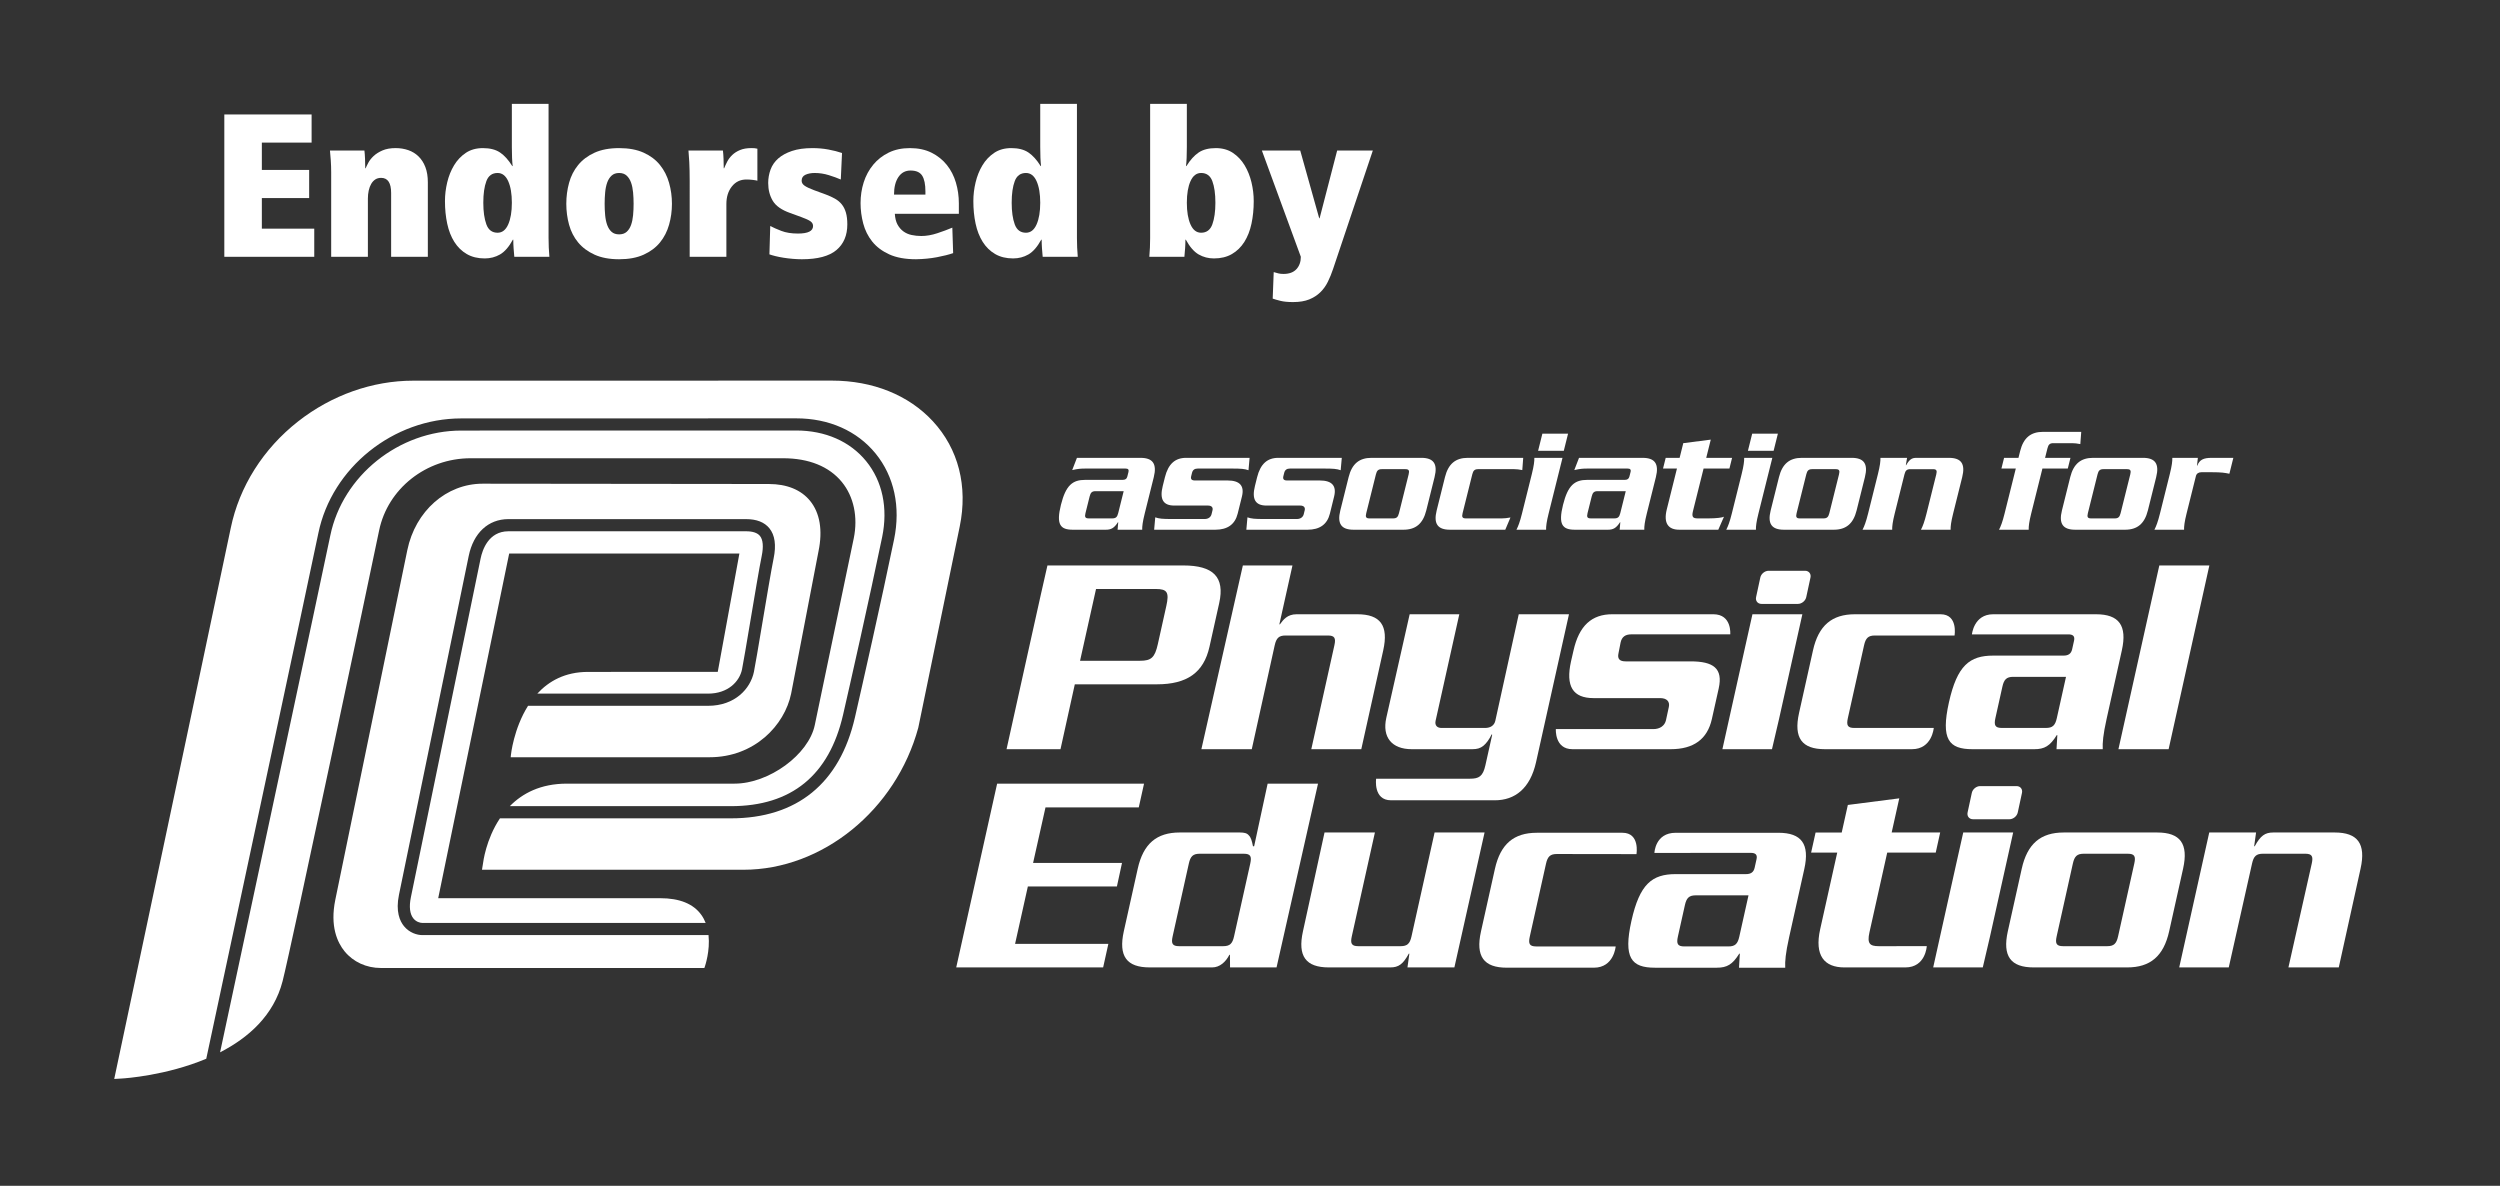 <svg width="220.667px" height="104.667px" viewBox="0 0 220.667 104.667" xmlns="http://www.w3.org/2000/svg">
<rect x="0" y="0" width="220.667" height="104.667" fill="#333333" stroke="none"/>
<g id="Layer_1">
	<path fill="#FFFFFF" d="M63.354,59.304c-1.066,0.001-8.315,0.003-11.459,0.003c-2.029,0-3.46,0.823-4.468,1.917h15.072
		c1.766,0,2.777-1.073,2.997-2.138c0.108-0.528,0.401-2.271,0.711-4.115c0.385-2.297,0.822-4.899,1.028-5.899
		c0.169-0.823,0.115-1.434-0.157-1.767c-0.222-0.272-0.633-0.411-1.223-0.411H44.875c-1.767,0-2.303,1.675-2.451,2.395L36.267,79.2
		c-0.171,0.833-0.094,1.481,0.224,1.871c0.236,0.29,0.573,0.393,0.791,0.393h25.004c-0.096-0.244-0.219-0.48-0.377-0.703
		c-0.697-0.982-1.921-1.481-3.637-1.481c0,0-19.183,0-19.593,0c0.526-2.547,5.837-28.34,6.265-30.422h20.32
		c-0.066,0.358-0.537,2.939-0.537,2.939C64.21,54.642,63.514,58.465,63.354,59.304z M71.503,44.208
		c-0.792-0.973-2.05-1.486-3.636-1.486c-0.004,0-25.263-0.028-25.263-0.028c-3.206,0-5.941,2.414-6.653,5.869l-6.354,30.853
		c-0.482,2.344,0.18,3.77,0.819,4.556c0.761,0.934,1.927,1.469,3.2,1.469h28.555l0.041-0.114c0.027-0.079,0.477-1.396,0.327-2.789
		H37.281c-0.474,0-1.149-0.207-1.623-0.788c-0.369-0.452-0.745-1.299-0.443-2.766l6.157-29.912c0.419-2.036,1.729-3.251,3.503-3.251
		h20.979c0.928,0,1.62,0.271,2.056,0.806c0.489,0.601,0.616,1.496,0.375,2.662c-0.202,0.98-0.637,3.572-1.021,5.86
		c-0.325,1.936-0.605,3.607-0.718,4.155c-0.307,1.491-1.678,2.995-4.048,2.995h-15.89c-1.27,2.014-1.509,4.311-1.513,4.352
		l-0.018,0.188h17.554c3.967,0,6.625-2.823,7.199-5.613c0-0.001,2.421-12.594,2.421-12.594
		C72.627,46.801,72.369,45.271,71.503,44.208z"/>
	<path fill="#FFFFFF" d="M82.34,37.181c-2.138-2.313-5.304-3.586-8.915-3.586c0,0-14.7,0.003-14.706,0.003l-22.257,0.003
		c-3.586,0-7.189,1.275-10.146,3.592c-3.083,2.415-5.196,5.761-5.95,9.421c-0.587,2.854-6.83,32.321-9.181,43.415l-1.103,5.207
		l0.671-0.04c0.272-0.016,3.897-0.254,7.453-1.744c1.477-6.906,9.233-43.175,9.896-46.398c1.188-5.771,6.609-10.122,12.609-10.122
		l15.19-0.003l14.38-0.003c2.885,0,5.373,1.103,7.004,3.104c1.645,2.019,2.224,4.712,1.632,7.582
		c-1.105,5.358-2.868,13.155-3.454,15.708c-1.339,5.83-5.126,8.912-10.952,8.912H44.129c-1.249,1.867-1.483,3.904-1.489,3.942
		l-0.097,0.596h23.084c6.966,0,13.454-5.272,15.427-12.536c0.007-0.031,3.659-17.764,3.659-17.764
		C85.443,42.923,84.601,39.625,82.34,37.181z M74.31,42.547c1.048,1.282,1.431,3.087,1.052,4.951L71.92,63.993
		c-0.538,2.613-4.046,5.176-7.083,5.176h-14.8c-2.331,0-3.934,0.866-5.037,1.988h19.513c5.342,0,8.675-2.718,9.905-8.078
		c0.585-2.549,2.346-10.336,3.449-15.685c0.525-2.548,0.024-4.923-1.413-6.687c-1.423-1.747-3.615-2.708-6.171-2.708l-29.57,0.006
		c-5.501,0-10.47,3.983-11.558,9.265c-0.642,3.118-7.909,37.105-9.729,45.615c2.485-1.276,4.737-3.244,5.519-6.284
		c0.752-2.918,7.77-36.145,8.519-39.779c0.761-3.693,4.155-6.374,8.072-6.374h27.579C71.392,40.447,73.188,41.173,74.31,42.547z"/>
	<g>
		<g>
			<path fill="#FFFFFF" d="M93.607,66.129h-4.762c0,0,3.585-16.217,3.609-16.218h11.998c2.635,0,3.677,1.014,3.164,3.319
				l-0.858,3.852c-0.513,2.306-2.006,3.32-4.641,3.32H94.87L93.607,66.129z M95.333,58.324h5.296c0.988,0,1.304-0.279,1.569-1.469
				l0.75-3.371c0.266-1.191,0.08-1.495-0.908-1.495h-5.297L95.333,58.324z"/>
			<path fill="#FFFFFF" d="M112.925,55.106h0.051c0.293-0.406,0.654-0.887,1.465-0.887h5.372c2.027,0,2.77,0.988,2.279,3.193
				l-1.935,8.717h-4.413l2.039-9.173c0.142-0.634,0.016-0.862-0.568-0.862h-3.75c-0.582,0-0.811,0.229-0.951,0.862l-2.024,9.173
				h-4.448l3.661-16.218h4.379L112.925,55.106z"/>
			<path fill="#FFFFFF" d="M122.781,70.639c-1.585,0-1.314-1.905-1.314-1.905h8.285c0.785,0,1.141-0.198,1.36-1.186l0.599-2.687
				l-0.04-0.051c-0.234,0.481-0.484,0.811-0.732,1.014c-0.279,0.229-0.574,0.305-0.979,0.305h-5.347
				c-1.773,0-2.627-1.064-2.249-2.763l2.063-9.147h4.382l-2.093,9.401c-0.09,0.405,0.138,0.634,0.518,0.634h3.853
				c0.481,0,0.811-0.229,0.901-0.634l2.067-9.401h4.434l-2.905,13.05c-0.519,2.331-1.865,3.37-3.639,3.37
				C131.944,70.639,124.11,70.639,122.781,70.639z"/>
			<path fill="#FFFFFF" d="M151.101,63.468c-0.396,1.774-1.606,2.661-3.633,2.661c0,0-7.512,0-8.672,0
				c-1.587,0-1.466-1.774-1.466-1.774h8.609c0.582,0,1.005-0.304,1.112-0.786l0.251-1.163c0.107-0.481-0.18-0.786-0.762-0.786
				h-5.882c-1.825,0-2.48-1.039-1.989-3.243l0.216-0.941c0.491-2.205,1.604-3.218,3.428-3.218c0,0,7.824,0,8.916,0
				c1.659,0,1.495,1.774,1.495,1.774h-8.733c-0.532,0-0.837,0.228-0.943,0.709l-0.19,0.967c-0.107,0.481,0.095,0.709,0.627,0.709
				h5.732c2.027,0,2.882,0.619,2.487,2.393L151.101,63.468z"/>
			<path fill="#FFFFFF" d="M165.488,56.094c-0.583,0-0.812,0.229-0.952,0.862l-1.433,6.436c-0.141,0.634-0.015,0.862,0.568,0.862
				h7.016c0,0-0.146,1.875-1.922,1.875s-7.69,0-7.69,0c-2.027,0-2.77-0.988-2.279-3.193l1.23-5.524
				c0.49-2.205,1.673-3.193,3.7-3.193c0,0,6,0,7.56,0c1.561,0,1.236,1.875,1.236,1.875H165.488z"/>
			<path fill="#FFFFFF" d="M185.946,63.442c-0.315,1.419-0.372,2.129-0.344,2.687h-4.08l0.073-1.242h-0.051
				c-0.594,0.963-1.087,1.242-1.974,1.242h-5.474c-2.078,0-2.798-0.862-2.071-4.131c0.729-3.269,1.832-4.13,3.91-4.13h6.208
				c0.405,0,0.667-0.152,0.758-0.557l0.169-0.761c0.09-0.405-0.104-0.557-0.51-0.557l-8.504,0.004c0,0,0.16-1.779,1.876-1.779
				c1.482,0,9.075,0,9.075,0c2.028,0,2.771,0.988,2.28,3.193L185.946,63.442z M177.698,59.743c-0.583,0-0.811,0.228-0.952,0.861
				l-0.62,2.787c-0.141,0.634-0.015,0.862,0.568,0.862h3.902c0.583,0,0.811-0.229,0.952-0.862l0.812-3.648H177.698z"/>
			<path fill="#FFFFFF" d="M191.417,66.129h-4.43l3.609-16.218h4.417L191.417,66.129z"/>
			<path fill="#FFFFFF" d="M159.089,54.219l-2.054,9.224l-0.628,2.687h-4.376l0.596-2.687l1.455-6.538l0.6-2.686H159.089z
				 M159.805,50.977c0.072-0.33-0.143-0.597-0.479-0.597h-3.212c-0.337,0-0.667,0.267-0.737,0.597l-0.373,1.73
				c-0.071,0.33,0.143,0.598,0.479,0.598h3.212c0.336,0,0.667-0.268,0.737-0.598L159.805,50.977z"/>
		</g>
		<g>
			<path fill="#FFFFFF" d="M137.412,75.381c-0.583,0-0.812,0.228-0.952,0.861l-1.433,6.437c-0.142,0.633-0.015,0.86,0.568,0.86
				h7.015c0,0-0.145,1.876-1.922,1.876c-1.775,0-7.689,0-7.689,0c-2.027,0-2.77-0.989-2.279-3.193l1.23-5.523
				c0.49-2.205,1.673-3.193,3.7-3.193c0,0,6,0,7.56,0c1.561,0,1.236,1.885,1.236,1.885L137.412,75.381z"/>
			<path fill="#FFFFFF" d="M157.92,82.729c-0.315,1.419-0.372,2.129-0.344,2.687h-4.08l0.074-1.241h-0.051
				c-0.595,0.962-1.088,1.241-1.975,1.241h-5.474c-2.078,0-2.798-0.861-2.07-4.13c0.728-3.27,1.831-4.131,3.909-4.131h6.209
				c0.404,0,0.667-0.152,0.757-0.558l0.169-0.76c0.091-0.406-0.104-0.558-0.509-0.558l-8.505,0.005c0,0,0.057-1.778,1.876-1.778
				c1.483,0,9.076,0,9.076,0c2.027,0,2.771,0.988,2.279,3.193L157.92,82.729z M149.672,79.029c-0.582,0-0.811,0.229-0.951,0.861
				l-0.621,2.788c-0.141,0.633-0.015,0.86,0.568,0.86h3.902c0.583,0,0.811-0.228,0.952-0.86l0.813-3.649H149.672z"/>
			<path fill="#FFFFFF" d="M84.403,85.391l3.61-16.217h12.967l-0.464,2.091h-8.233l-1.095,4.902h7.848l-0.45,2.078h-7.86
				l-1.128,5.067h8.233l-0.46,2.078H84.403z"/>
			<path fill="#FFFFFF" d="M108.564,84.275h-0.05c-0.318,0.634-0.856,1.115-1.515,1.115h-5.524c-2.027,0-2.77-0.987-2.279-3.193
				l1.229-5.523c0.491-2.205,1.674-3.193,3.701-3.193h5.322c0.354,0,0.622,0.051,0.78,0.253c0.188,0.178,0.273,0.482,0.369,0.963
				h0.102l1.191-5.524h4.447l-3.66,16.217h-4.105L108.564,84.275z M107.973,83.516c0.583,0,0.812-0.228,0.952-0.861l1.433-6.437
				c0.141-0.634,0.015-0.861-0.568-0.861h-3.902c-0.583,0-0.812,0.228-0.952,0.861l-1.433,6.437
				c-0.141,0.634-0.015,0.861,0.568,0.861H107.973z"/>
			<path fill="#FFFFFF" d="M124.232,85.391l0.169-1.216h-0.05c-0.513,0.938-0.904,1.216-1.64,1.216h-5.423
				c-2.026,0-2.77-0.987-2.279-3.193l1.903-8.716h4.447l-2.042,9.173c-0.141,0.634-0.014,0.861,0.568,0.861h3.751
				c0.583,0,0.811-0.228,0.952-0.861l2.039-9.173h4.411l-2.665,11.91H124.232z"/>
			<path fill="#FFFFFF" d="M170.861,75.255h-4.282L165.01,82.3c-0.22,0.988,0.033,1.216,0.819,1.216l4.241-0.003
				c0,0-0.092,1.878-1.889,1.878c-1.266,0-5.381,0-5.381,0c-1.773,0-2.657-1.039-2.139-3.37l1.506-6.765h-2.305l0.395-1.774h2.306
				l0.541-2.432l4.539-0.583l-0.671,3.015h4.282L170.861,75.255z"/>
			<path fill="#FFFFFF" d="M179.504,85.391c-2.027,0-2.77-0.987-2.279-3.193l1.229-5.523c0.491-2.205,1.674-3.193,3.701-3.193h8.261
				c2.027,0,2.771,0.989,2.279,3.193l-1.229,5.523c-0.491,2.206-1.674,3.193-3.7,3.193H179.504z M186.004,83.516
				c0.582,0,0.81-0.228,0.951-0.861l1.433-6.437c0.142-0.634,0.015-0.861-0.568-0.861h-3.902c-0.583,0-0.811,0.228-0.952,0.861
				l-1.433,6.437c-0.141,0.634-0.014,0.861,0.568,0.861H186.004z"/>
			<path fill="#FFFFFF" d="M199.136,73.481l-0.169,1.216h0.05c0.514-0.937,0.904-1.216,1.64-1.216h5.422
				c2.027,0,2.771,0.989,2.28,3.193l-1.923,8.716h-4.444l2.06-9.173c0.142-0.634,0.014-0.861-0.568-0.861h-3.75
				c-0.584,0-0.811,0.228-0.952,0.861l-2.057,9.173h-4.373l2.651-11.91H199.136z"/>
			<path fill="#FFFFFF" d="M177.696,73.481l-2.054,9.224l-0.628,2.686h-4.377l0.596-2.686l1.455-6.538l0.601-2.686H177.696z
				 M178.474,69.984c0.071-0.33-0.144-0.597-0.479-0.597h-3.212c-0.336,0-0.666,0.268-0.737,0.597l-0.373,1.731
				c-0.07,0.33,0.143,0.598,0.479,0.598h3.212c0.336,0,0.666-0.268,0.737-0.598L178.474,69.984z"/>
		</g>
	</g>
	<g>
		<path fill="#FFFFFF" d="M101.041,45.326c-0.189,0.756-0.229,1.134-0.222,1.431h-2.173l0.057-0.661h-0.027
			c-0.33,0.513-0.597,0.661-1.069,0.661H94.69c-1.107,0-1.478-0.459-1.044-2.2c0.435-1.741,1.035-2.2,2.142-2.2h3.307
			c0.216,0,0.358-0.081,0.412-0.297l0.101-0.405c0.054-0.216-0.047-0.297-0.263-0.297h-3.537c-0.392,0-0.638,0.014-1.168,0.135
			l0.418-1.08h5.616c1.079,0,1.461,0.526,1.168,1.701L101.041,45.326z M96.7,43.355c-0.311,0-0.436,0.121-0.52,0.459l-0.37,1.484
			c-0.084,0.338-0.02,0.459,0.29,0.459h2.079c0.311,0,0.436-0.121,0.52-0.459l0.484-1.943H96.7z"/>
		<path fill="#FFFFFF" d="M109.245,45.34c-0.235,0.945-0.894,1.417-1.973,1.417h-5.399l0.097-1.093
			c0.348,0.122,0.638,0.148,1.501,0.148h2.862c0.311,0,0.54-0.162,0.604-0.418l0.087-0.351c0.064-0.257-0.085-0.419-0.396-0.419
			h-2.982c-0.972,0-1.307-0.553-1.014-1.728l0.192-0.77c0.293-1.175,0.9-1.714,1.872-1.714h5.602l-0.097,1.093
			c-0.348-0.121-0.638-0.148-1.502-0.148h-2.97c-0.283,0-0.449,0.121-0.513,0.378l-0.074,0.297
			c-0.063,0.257,0.041,0.378,0.324,0.378h2.889c1.08,0,1.502,0.473,1.267,1.418L109.245,45.34z"/>
		<path fill="#FFFFFF" d="M117.384,45.34c-0.235,0.945-0.893,1.417-1.973,1.417h-5.4l0.097-1.093
			c0.348,0.122,0.638,0.148,1.502,0.148h2.861c0.311,0,0.54-0.162,0.604-0.418l0.087-0.351c0.064-0.257-0.084-0.419-0.396-0.419
			h-2.982c-0.972,0-1.307-0.553-1.014-1.728l0.191-0.77c0.293-1.175,0.9-1.714,1.872-1.714h5.603l-0.098,1.093
			c-0.348-0.121-0.638-0.148-1.502-0.148h-2.97c-0.283,0-0.448,0.121-0.513,0.378l-0.074,0.297
			c-0.064,0.257,0.041,0.378,0.324,0.378h2.889c1.08,0,1.501,0.473,1.266,1.418L117.384,45.34z"/>
		<path fill="#FFFFFF" d="M119.474,46.757c-1.08,0-1.462-0.526-1.169-1.701l0.734-2.943c0.293-1.174,0.937-1.701,2.017-1.701h4.4
			c1.081,0,1.462,0.526,1.169,1.701l-0.733,2.943c-0.293,1.174-0.937,1.701-2.017,1.701H119.474z M122.963,45.758
			c0.311,0,0.436-0.121,0.52-0.459l0.854-3.429c0.085-0.337,0.021-0.459-0.291-0.459h-2.078c-0.311,0-0.436,0.122-0.52,0.459
			l-0.854,3.429c-0.085,0.338-0.021,0.459,0.29,0.459H122.963z"/>
		<path fill="#FFFFFF" d="M130.473,41.411c-0.312,0-0.436,0.122-0.52,0.459l-0.855,3.429c-0.084,0.338-0.02,0.459,0.291,0.459h3.172
			c0.202,0,0.466-0.026,0.763-0.081l-0.458,1.08h-4.887c-1.08,0-1.462-0.526-1.169-1.701l0.733-2.943
			c0.293-1.174,0.938-1.701,2.018-1.701h4.887l-0.081,1.08c-0.27-0.054-0.52-0.081-0.722-0.081H130.473z"/>
		<path fill="#FFFFFF" d="M137.917,40.413l-1.225,4.914c-0.188,0.756-0.229,1.134-0.223,1.431h-2.618
			c0.154-0.297,0.304-0.675,0.491-1.431l0.868-3.482c0.188-0.756,0.229-1.134,0.223-1.431H137.917z M138.408,38.279l-0.377,1.512
			h-2.268l0.377-1.512H138.408z"/>
		<path fill="#FFFFFF" d="M145.358,45.326c-0.188,0.756-0.229,1.134-0.222,1.431h-2.173l0.057-0.661h-0.027
			c-0.33,0.513-0.598,0.661-1.069,0.661h-2.916c-1.106,0-1.479-0.459-1.044-2.2c0.434-1.741,1.034-2.2,2.141-2.2h3.308
			c0.216,0,0.357-0.081,0.411-0.297l0.102-0.405c0.054-0.216-0.048-0.297-0.264-0.297h-3.536c-0.392,0-0.639,0.014-1.168,0.135
			l0.417-1.08h5.616c1.08,0,1.462,0.526,1.169,1.701L145.358,45.326z M141.016,43.355c-0.31,0-0.436,0.121-0.52,0.459l-0.37,1.484
			c-0.083,0.338-0.02,0.459,0.291,0.459h2.079c0.31,0,0.436-0.121,0.52-0.459l0.484-1.943H141.016z"/>
		<path fill="#FFFFFF" d="M152.651,41.357h-2.281l-0.936,3.753c-0.131,0.526,0.001,0.647,0.419,0.647h0.958
			c0.662,0,1.205-0.067,1.36-0.148l-0.502,1.147h-3.456c-0.944,0-1.4-0.553-1.091-1.795l0.898-3.604h-1.229l0.236-0.945h1.228
			l0.323-1.296l2.427-0.311l-0.401,1.607h2.282L152.651,41.357z"/>
		<path fill="#FFFFFF" d="M156.437,40.413l-1.225,4.914c-0.188,0.756-0.229,1.134-0.222,1.431h-2.619
			c0.154-0.297,0.303-0.675,0.491-1.431l0.868-3.482c0.188-0.756,0.229-1.134,0.223-1.431H156.437z M156.928,38.279l-0.377,1.512
			h-2.268l0.377-1.512H156.928z"/>
		<path fill="#FFFFFF" d="M157.46,46.757c-1.08,0-1.462-0.526-1.169-1.701l0.734-2.943c0.292-1.174,0.937-1.701,2.017-1.701h4.4
			c1.08,0,1.462,0.526,1.169,1.701l-0.734,2.943c-0.293,1.174-0.937,1.701-2.017,1.701H157.46z M160.949,45.758
			c0.311,0,0.436-0.121,0.52-0.459l0.855-3.429c0.084-0.337,0.02-0.459-0.291-0.459h-2.078c-0.312,0-0.437,0.122-0.52,0.459
			l-0.855,3.429c-0.084,0.338-0.02,0.459,0.291,0.459H160.949z"/>
		<path fill="#FFFFFF" d="M168.33,40.413l-0.108,0.648h0.028c0.286-0.5,0.498-0.648,0.89-0.648h2.89
			c1.079,0,1.461,0.526,1.168,1.701l-0.801,3.213c-0.188,0.756-0.229,1.134-0.222,1.431h-2.619c0.155-0.297,0.304-0.675,0.492-1.431
			l0.861-3.456c0.084-0.337,0.021-0.459-0.29-0.459h-1.999c-0.31,0-0.435,0.122-0.519,0.459l-0.861,3.456
			c-0.188,0.756-0.229,1.134-0.222,1.431h-2.619c0.155-0.297,0.303-0.675,0.492-1.431l0.868-3.482
			c0.188-0.756,0.229-1.134,0.222-1.431H168.33z"/>
		<path fill="#FFFFFF" d="M176.894,40.413h1.27l0.147-0.594c0.293-1.174,0.938-1.701,2.018-1.701h3.375l-0.081,1.08
			c-0.27-0.054-0.52-0.081-0.722-0.081h-1.66c-0.311,0-0.436,0.122-0.52,0.459l-0.209,0.837h2.241l-0.236,0.945h-2.24l-0.99,3.969
			c-0.188,0.756-0.228,1.134-0.222,1.431h-2.618c0.155-0.297,0.303-0.675,0.491-1.431l0.99-3.969h-1.27L176.894,40.413z"/>
		<path fill="#FFFFFF" d="M183.169,46.757c-1.08,0-1.462-0.526-1.169-1.701l0.733-2.943c0.293-1.174,0.938-1.701,2.018-1.701h4.4
			c1.08,0,1.462,0.526,1.169,1.701l-0.734,2.943c-0.293,1.174-0.937,1.701-2.017,1.701H183.169z M186.658,45.758
			c0.311,0,0.436-0.121,0.52-0.459l0.855-3.429c0.084-0.337,0.02-0.459-0.291-0.459h-2.079c-0.311,0-0.436,0.122-0.52,0.459
			l-0.854,3.429c-0.084,0.338-0.02,0.459,0.29,0.459H186.658z"/>
		<path fill="#FFFFFF" d="M196.78,41.816c-0.398-0.081-0.669-0.135-1.572-0.135h-0.892c-0.257,0-0.436,0.121-0.489,0.337
			l-0.825,3.308c-0.188,0.756-0.228,1.134-0.222,1.431h-2.618c0.155-0.297,0.303-0.675,0.492-1.431l0.868-3.482
			c0.188-0.756,0.229-1.134,0.222-1.431h2.254l-0.077,0.688h0.027c0.195-0.513,0.536-0.688,1.265-0.688h1.917L196.78,41.816z"/>
	</g>
</g>
<g id="Layer_2">
	<g>
		<path fill="#FFFFFF" d="M19.8,10.103h7.704v2.484h-4.392v2.412h4.176v2.484h-4.176v2.7h4.626v2.484H19.8V10.103z"/>
		<path fill="#FFFFFF" d="M29.232,15.196c0-0.348-0.012-0.699-0.036-1.053s-0.048-0.639-0.072-0.855h3.042
			c0.024,0.192,0.042,0.435,0.054,0.729c0.012,0.294,0.018,0.573,0.018,0.837h0.036c0.048-0.12,0.126-0.282,0.234-0.486
			c0.108-0.204,0.264-0.402,0.468-0.594c0.204-0.192,0.465-0.357,0.783-0.495c0.318-0.138,0.705-0.207,1.161-0.207
			c0.396,0,0.768,0.061,1.116,0.18c0.348,0.12,0.651,0.306,0.909,0.558c0.258,0.252,0.459,0.567,0.603,0.945
			s0.216,0.825,0.216,1.341v6.57h-3.24v-5.634c0-0.888-0.294-1.332-0.882-1.332c-0.204,0-0.378,0.048-0.522,0.144
			s-0.264,0.228-0.36,0.396c-0.096,0.168-0.168,0.363-0.216,0.585s-0.072,0.453-0.072,0.693v5.148h-3.24V15.196z"/>
		<path fill="#FFFFFF" d="M48.42,21.011c0,0.276,0.006,0.552,0.018,0.828c0.012,0.276,0.03,0.552,0.054,0.828h-3.096
			c-0.024-0.252-0.045-0.504-0.063-0.756s-0.027-0.504-0.027-0.756H45.27c-0.348,0.636-0.726,1.071-1.134,1.305
			c-0.408,0.234-0.858,0.351-1.35,0.351c-0.612,0-1.14-0.129-1.584-0.387c-0.444-0.258-0.81-0.615-1.098-1.071
			s-0.498-0.993-0.63-1.611c-0.132-0.618-0.198-1.281-0.198-1.989c0-0.552,0.066-1.104,0.198-1.656
			c0.132-0.552,0.333-1.053,0.603-1.503c0.27-0.45,0.615-0.815,1.035-1.098c0.419-0.282,0.924-0.423,1.512-0.423
			c0.624,0,1.128,0.129,1.512,0.387c0.384,0.258,0.744,0.657,1.08,1.197h0.036c-0.024-0.204-0.042-0.447-0.054-0.729
			c-0.012-0.282-0.018-0.597-0.018-0.945V9.167h3.24V21.011z M42.93,19.805c0.18,0.492,0.51,0.738,0.99,0.738
			c0.408,0,0.72-0.243,0.936-0.729c0.216-0.486,0.324-1.125,0.324-1.917s-0.108-1.428-0.324-1.908
			c-0.216-0.479-0.528-0.72-0.936-0.72c-0.48,0-0.81,0.24-0.99,0.72c-0.18,0.48-0.27,1.116-0.27,1.908
			C42.66,18.677,42.75,19.313,42.93,19.805z"/>
		<path fill="#FFFFFF" d="M50.229,16.142c0.162-0.594,0.429-1.119,0.801-1.575c0.372-0.456,0.855-0.819,1.449-1.089
			c0.594-0.27,1.316-0.405,2.169-0.405c0.852,0,1.575,0.135,2.169,0.405c0.594,0.27,1.074,0.633,1.44,1.089
			c0.366,0.456,0.633,0.981,0.801,1.575c0.168,0.594,0.252,1.209,0.252,1.845c0,0.636-0.084,1.251-0.252,1.845
			c-0.168,0.594-0.435,1.116-0.801,1.566c-0.366,0.45-0.846,0.81-1.44,1.08c-0.594,0.27-1.317,0.405-2.169,0.405
			c-0.853,0-1.575-0.135-2.169-0.405c-0.594-0.27-1.077-0.63-1.449-1.08s-0.639-0.972-0.801-1.566
			c-0.162-0.594-0.243-1.209-0.243-1.845C49.986,17.351,50.067,16.735,50.229,16.142z M53.415,18.995
			c0.03,0.324,0.09,0.612,0.18,0.864c0.09,0.252,0.219,0.453,0.387,0.603c0.168,0.15,0.39,0.225,0.666,0.225
			c0.276,0,0.498-0.075,0.666-0.225c0.168-0.15,0.297-0.351,0.387-0.603c0.09-0.252,0.15-0.54,0.18-0.864
			c0.03-0.324,0.045-0.66,0.045-1.008c0-0.335-0.015-0.668-0.045-0.999c-0.03-0.33-0.09-0.621-0.18-0.873
			c-0.09-0.252-0.219-0.456-0.387-0.612c-0.168-0.156-0.39-0.234-0.666-0.234c-0.276,0-0.498,0.078-0.666,0.234
			c-0.168,0.156-0.297,0.36-0.387,0.612c-0.09,0.252-0.15,0.543-0.18,0.873c-0.03,0.331-0.045,0.664-0.045,0.999
			C53.37,18.334,53.385,18.67,53.415,18.995z"/>
		<path fill="#FFFFFF" d="M60.876,16.006c0-0.672-0.012-1.239-0.036-1.701s-0.048-0.801-0.072-1.017h3.042
			c0.024,0.192,0.042,0.435,0.054,0.729c0.012,0.294,0.018,0.573,0.018,0.837h0.036c0.072-0.18,0.162-0.375,0.27-0.585
			s0.255-0.405,0.441-0.585s0.417-0.327,0.693-0.441c0.276-0.114,0.605-0.171,0.99-0.171c0.12,0,0.216,0.003,0.288,0.009
			c0.072,0.006,0.156,0.021,0.252,0.045v2.826c-0.072-0.024-0.204-0.048-0.396-0.072c-0.192-0.024-0.384-0.036-0.576-0.036
			c-0.528,0-0.954,0.204-1.278,0.612c-0.324,0.408-0.486,0.924-0.486,1.548v4.662h-3.24V16.006z"/>
		<path fill="#FFFFFF" d="M67.986,19.949c0.252,0.132,0.579,0.276,0.981,0.432c0.402,0.156,0.891,0.234,1.467,0.234
			c0.888,0,1.332-0.222,1.332-0.666c0-0.168-0.075-0.306-0.225-0.414c-0.15-0.108-0.423-0.234-0.819-0.378l-0.99-0.36
			c-0.744-0.264-1.251-0.621-1.521-1.071c-0.27-0.45-0.405-0.975-0.405-1.575c0-0.408,0.069-0.801,0.207-1.179
			c0.138-0.378,0.363-0.705,0.675-0.981c0.312-0.276,0.717-0.498,1.215-0.666c0.498-0.168,1.101-0.252,1.809-0.252
			c0.492,0,0.963,0.042,1.413,0.126c0.45,0.084,0.849,0.186,1.197,0.306l-0.108,2.34c-0.3-0.132-0.654-0.261-1.062-0.387
			c-0.408-0.126-0.822-0.189-1.242-0.189c-0.312,0-0.582,0.051-0.81,0.153c-0.228,0.102-0.342,0.279-0.342,0.531
			c0,0.168,0.084,0.312,0.252,0.432c0.168,0.12,0.444,0.252,0.828,0.396l1.08,0.396c0.288,0.108,0.549,0.229,0.783,0.36
			s0.432,0.297,0.594,0.495c0.162,0.198,0.285,0.441,0.369,0.729c0.084,0.288,0.126,0.636,0.126,1.044
			c0,0.972-0.321,1.728-0.963,2.268c-0.642,0.54-1.659,0.81-3.051,0.81c-0.252,0-0.52-0.012-0.801-0.036
			c-0.282-0.024-0.555-0.057-0.819-0.099c-0.264-0.042-0.504-0.09-0.72-0.144c-0.216-0.054-0.39-0.105-0.522-0.153L67.986,19.949z"
			/>
		<path fill="#FFFFFF" d="M78.983,18.869c0.024,0.384,0.102,0.699,0.234,0.945c0.132,0.246,0.303,0.447,0.513,0.603
			c0.21,0.156,0.453,0.264,0.729,0.324c0.276,0.06,0.564,0.09,0.864,0.09c0.444,0,0.912-0.081,1.404-0.243
			c0.492-0.162,0.936-0.327,1.332-0.495l0.072,2.25c-0.384,0.132-0.861,0.252-1.431,0.36c-0.57,0.108-1.186,0.168-1.845,0.18
			c-0.948,0-1.737-0.144-2.367-0.432c-0.63-0.288-1.131-0.666-1.503-1.134c-0.372-0.468-0.636-0.999-0.792-1.593
			c-0.156-0.594-0.234-1.191-0.234-1.791c0-0.648,0.093-1.263,0.279-1.845c0.186-0.582,0.465-1.098,0.837-1.548
			c0.372-0.45,0.828-0.807,1.368-1.071c0.54-0.264,1.164-0.396,1.872-0.396c0.732,0,1.368,0.135,1.908,0.405s0.99,0.63,1.35,1.08
			c0.36,0.45,0.627,0.969,0.801,1.557c0.174,0.588,0.261,1.2,0.261,1.836v0.918H78.983z M81.684,17.176v-0.27
			c0-0.636-0.096-1.104-0.288-1.404c-0.192-0.3-0.534-0.45-1.026-0.45c-0.457,0-0.813,0.192-1.071,0.576
			c-0.258,0.384-0.387,0.9-0.387,1.548H81.684z"/>
		<path fill="#FFFFFF" d="M95.058,21.011c0,0.276,0.006,0.552,0.018,0.828c0.012,0.276,0.03,0.552,0.054,0.828h-3.096
			c-0.024-0.252-0.045-0.504-0.063-0.756s-0.027-0.504-0.027-0.756h-0.036c-0.348,0.636-0.726,1.071-1.134,1.305
			c-0.408,0.234-0.858,0.351-1.35,0.351c-0.612,0-1.14-0.129-1.584-0.387c-0.444-0.258-0.81-0.615-1.098-1.071
			s-0.498-0.993-0.63-1.611c-0.132-0.618-0.198-1.281-0.198-1.989c0-0.552,0.066-1.104,0.198-1.656
			c0.132-0.552,0.333-1.053,0.603-1.503c0.27-0.45,0.615-0.815,1.035-1.098c0.419-0.282,0.924-0.423,1.512-0.423
			c0.624,0,1.128,0.129,1.512,0.387c0.384,0.258,0.744,0.657,1.08,1.197h0.036c-0.024-0.204-0.042-0.447-0.054-0.729
			c-0.012-0.282-0.018-0.597-0.018-0.945V9.167h3.24V21.011z M89.568,19.805c0.18,0.492,0.51,0.738,0.99,0.738
			c0.408,0,0.72-0.243,0.936-0.729c0.216-0.486,0.324-1.125,0.324-1.917s-0.108-1.428-0.324-1.908
			c-0.216-0.479-0.528-0.72-0.936-0.72c-0.48,0-0.81,0.24-0.99,0.72c-0.18,0.48-0.27,1.116-0.27,1.908
			C89.298,18.677,89.388,19.313,89.568,19.805z"/>
		<path fill="#FFFFFF" d="M101.519,9.167h3.24v3.816c0,0.348-0.006,0.663-0.018,0.945c-0.012,0.282-0.03,0.525-0.054,0.729h0.036
			c0.336-0.54,0.696-0.939,1.08-1.197c0.384-0.258,0.888-0.387,1.512-0.387c0.588,0,1.092,0.142,1.512,0.423
			c0.42,0.282,0.765,0.648,1.035,1.098c0.27,0.45,0.471,0.952,0.603,1.503c0.132,0.552,0.198,1.104,0.198,1.656
			c0,0.708-0.066,1.371-0.198,1.989c-0.132,0.618-0.342,1.155-0.63,1.611c-0.288,0.456-0.654,0.813-1.098,1.071
			c-0.444,0.258-0.972,0.387-1.584,0.387c-0.492,0-0.942-0.117-1.35-0.351c-0.408-0.234-0.786-0.669-1.134-1.305h-0.036
			c0,0.252-0.009,0.504-0.027,0.756c-0.018,0.252-0.039,0.504-0.063,0.756h-3.096c0.024-0.276,0.042-0.552,0.054-0.828
			c0.012-0.276,0.018-0.552,0.018-0.828V9.167z M107.009,15.988c-0.18-0.479-0.51-0.72-0.99-0.72c-0.408,0-0.72,0.24-0.936,0.72
			c-0.216,0.48-0.324,1.116-0.324,1.908s0.108,1.431,0.324,1.917c0.216,0.486,0.528,0.729,0.936,0.729c0.48,0,0.81-0.246,0.99-0.738
			c0.18-0.492,0.27-1.128,0.27-1.908C107.279,17.104,107.189,16.469,107.009,15.988z"/>
		<path fill="#FFFFFF" d="M114.768,13.289l1.674,5.976h0.036l1.548-5.976h3.149l-3.51,10.458c-0.132,0.396-0.285,0.771-0.459,1.125
			c-0.174,0.354-0.396,0.663-0.666,0.927s-0.597,0.474-0.981,0.63c-0.384,0.156-0.858,0.234-1.422,0.234
			c-0.456,0-0.828-0.036-1.116-0.108c-0.288-0.072-0.516-0.138-0.684-0.198l0.09-2.34c0.156,0.048,0.297,0.087,0.423,0.117
			s0.272,0.045,0.441,0.045c0.504,0,0.885-0.142,1.143-0.423c0.258-0.282,0.387-0.645,0.387-1.089l-3.438-9.378H114.768z"/>
	</g>
</g>
</svg>
